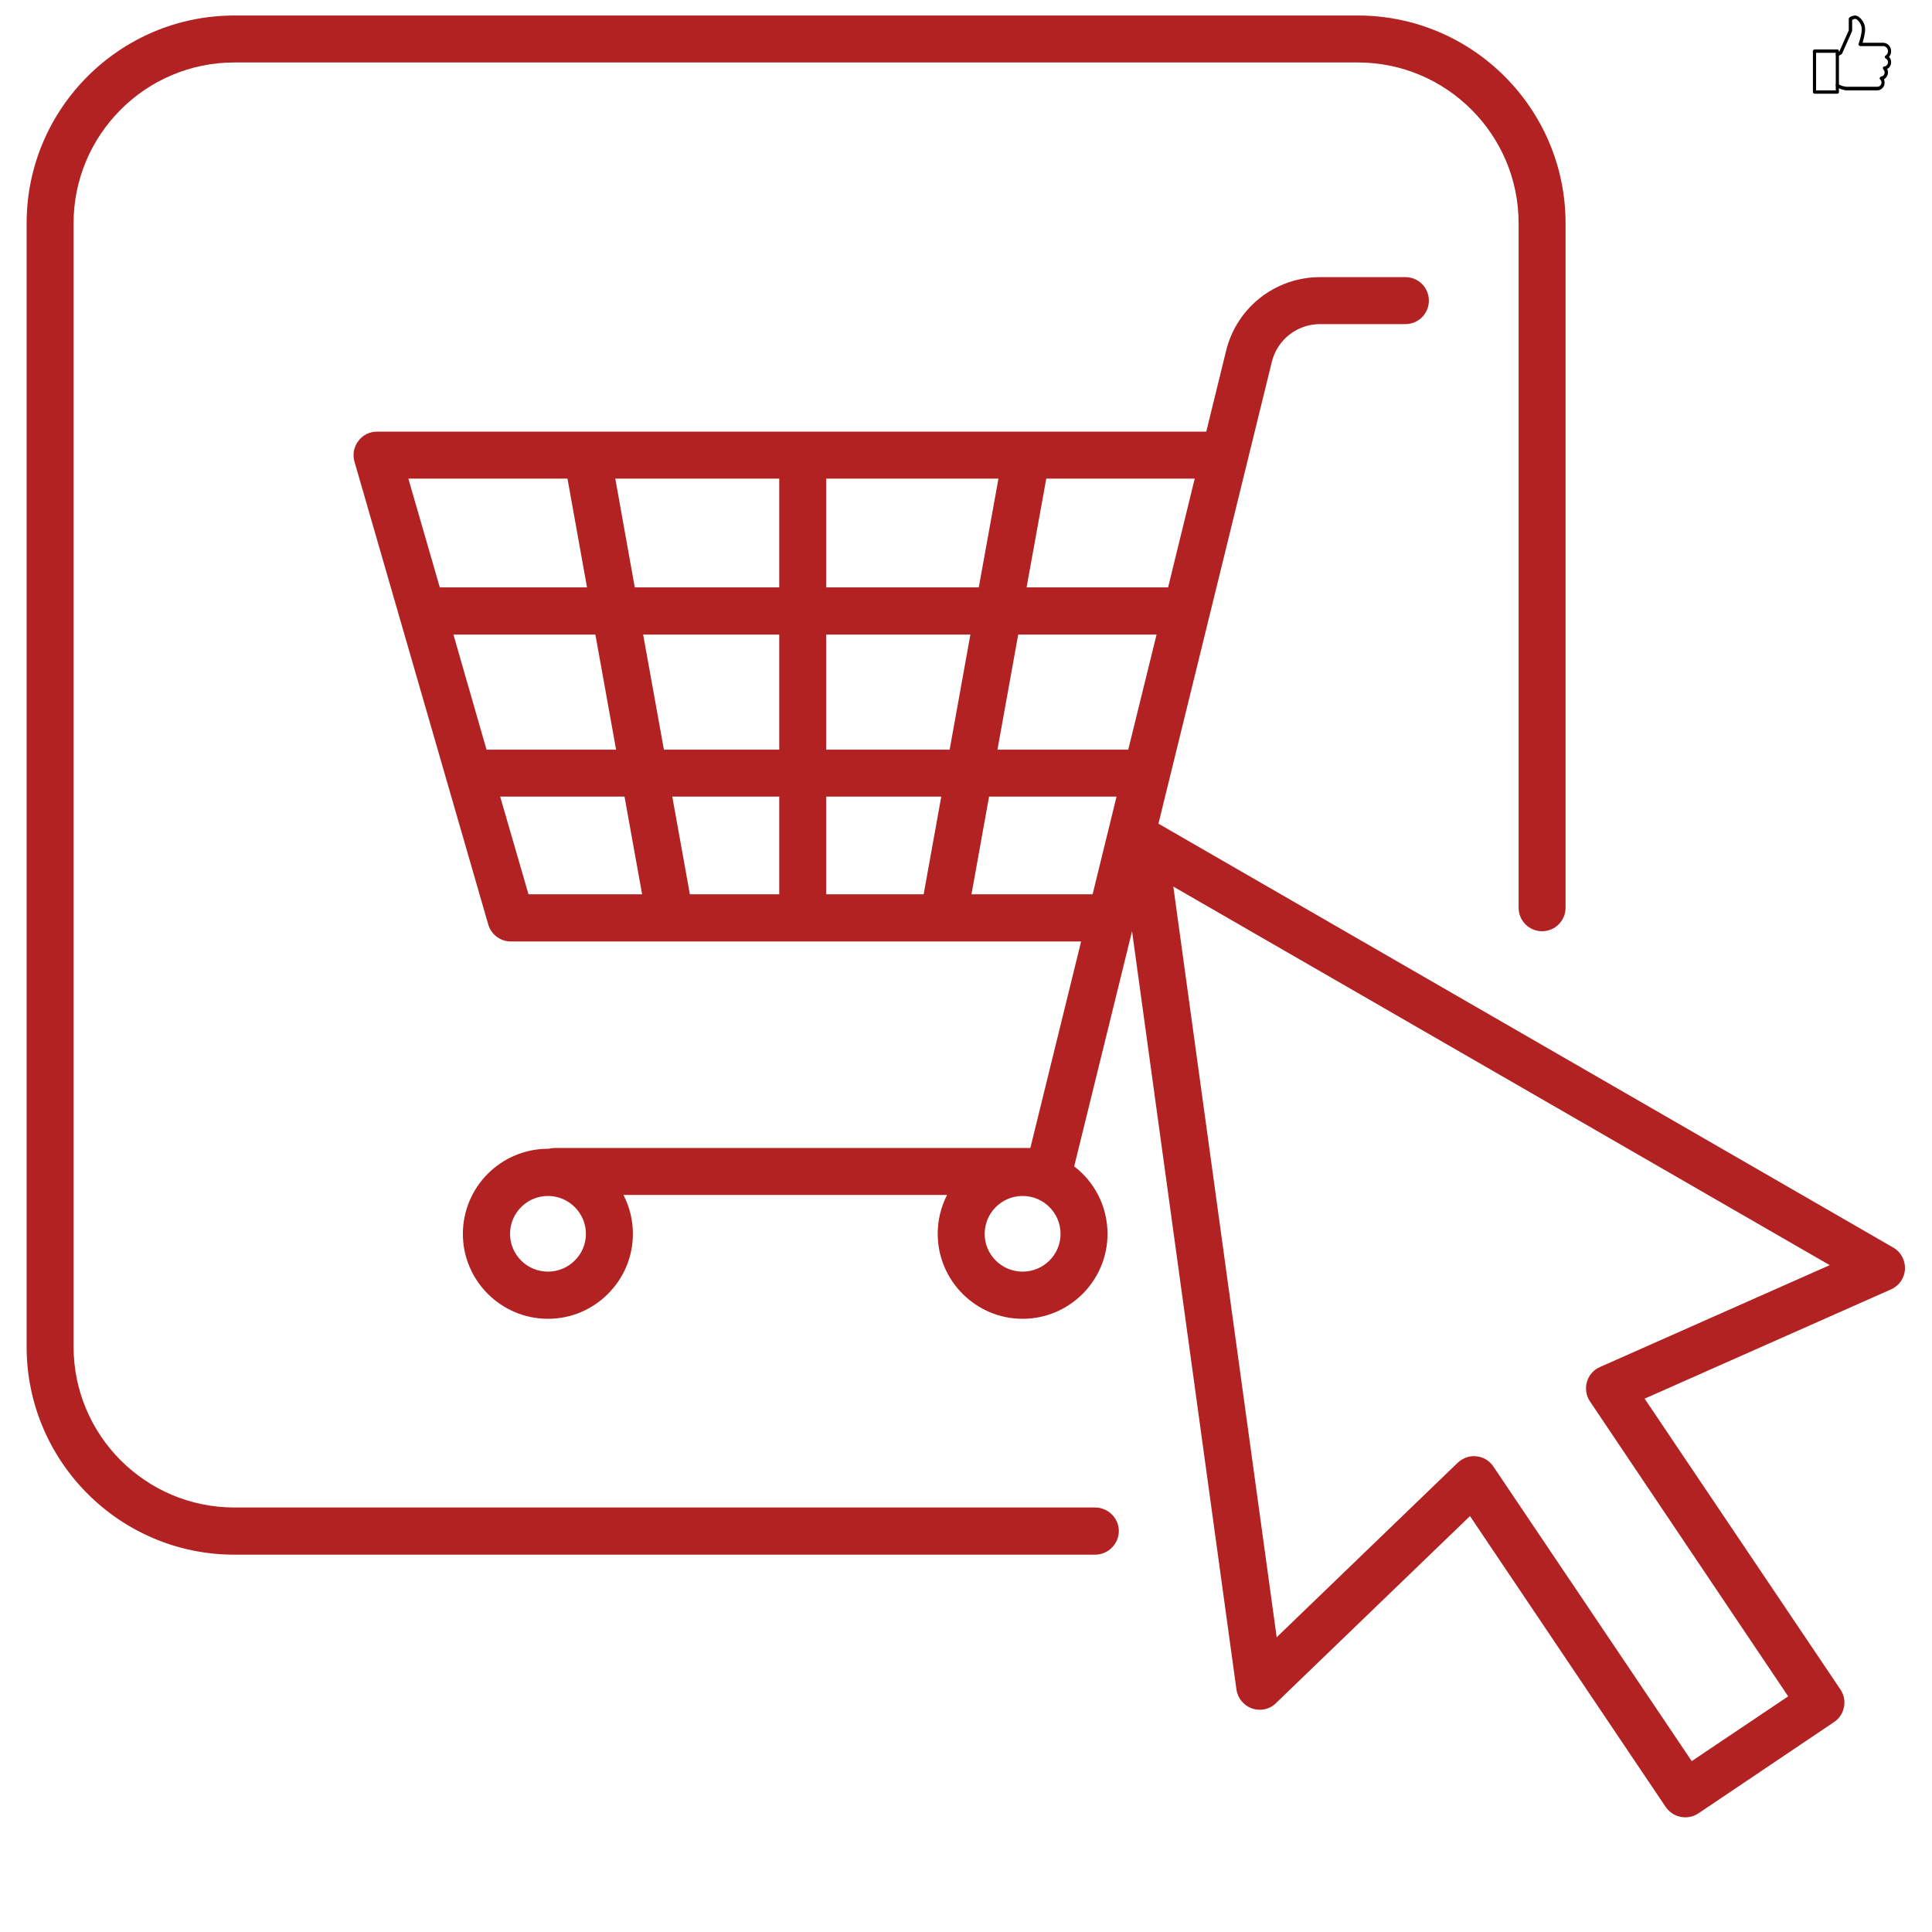 <svg xmlns="http://www.w3.org/2000/svg" xmlns:xlink="http://www.w3.org/1999/xlink" width="48" zoomAndPan="magnify" viewBox="0 0 36 36" height="48" preserveAspectRatio="xMidYMid meet" version="1.0"><defs><clipPath id="5b9a411120"><path d="M 33.781 0.285 L 35 0.285 L 35 1.746 L 33.781 1.746 Z M 33.781 0.285 " clip-rule="nonzero"/></clipPath><clipPath id="57b7e01f33"><path d="M 34 0.285 L 35.238 0.285 L 35.238 1.746 L 34 1.746 Z M 34 0.285 " clip-rule="nonzero"/></clipPath><clipPath id="cc3cc59a88"><path d="M 0.488 0.285 L 30 0.285 L 30 29 L 0.488 29 Z M 0.488 0.285 " clip-rule="nonzero"/></clipPath><clipPath id="9ef9ec0969"><path d="M 6 5 L 35.512 5 L 35.512 33.855 L 6 33.855 Z M 6 5 " clip-rule="nonzero"/></clipPath></defs><g clip-path="url(#5b9a411120)"><path fill="#000000" d="M 34.238 1.746 L 33.812 1.746 C 33.793 1.746 33.781 1.73 33.781 1.715 L 33.781 0.953 C 33.781 0.938 33.793 0.922 33.812 0.922 L 34.238 0.922 C 34.254 0.922 34.266 0.938 34.266 0.953 L 34.266 1.715 C 34.266 1.73 34.254 1.746 34.238 1.746 Z M 33.84 1.684 L 34.207 1.684 L 34.207 0.984 L 33.84 0.984 Z M 33.84 1.684 " fill-opacity="1" fill-rule="nonzero"/></g><g clip-path="url(#57b7e01f33)"><path fill="#000000" d="M 34.98 1.684 L 34.418 1.684 C 34.363 1.684 34.262 1.656 34.215 1.609 C 34.203 1.598 34.203 1.578 34.215 1.566 C 34.227 1.551 34.246 1.551 34.258 1.566 C 34.285 1.594 34.371 1.617 34.418 1.617 L 34.98 1.617 C 35.023 1.617 35.059 1.582 35.059 1.539 C 35.059 1.52 35.051 1.496 35.035 1.48 C 35.023 1.473 35.023 1.461 35.027 1.449 C 35.031 1.438 35.039 1.43 35.051 1.426 C 35.09 1.422 35.117 1.391 35.117 1.348 C 35.117 1.328 35.109 1.309 35.094 1.293 C 35.086 1.285 35.082 1.27 35.086 1.258 C 35.09 1.246 35.102 1.238 35.113 1.238 C 35.148 1.234 35.18 1.199 35.18 1.16 C 35.18 1.129 35.164 1.102 35.137 1.09 C 35.129 1.086 35.121 1.074 35.121 1.062 C 35.121 1.051 35.125 1.039 35.137 1.035 C 35.164 1.016 35.18 0.988 35.18 0.953 C 35.18 0.902 35.137 0.859 35.09 0.859 L 34.664 0.859 C 34.652 0.859 34.645 0.852 34.637 0.844 C 34.633 0.836 34.629 0.824 34.633 0.816 C 34.633 0.812 34.691 0.652 34.691 0.543 C 34.691 0.438 34.605 0.352 34.57 0.352 C 34.547 0.352 34.523 0.363 34.512 0.371 L 34.512 0.574 C 34.512 0.578 34.508 0.582 34.508 0.586 L 34.324 1 C 34.32 1.004 34.316 1.012 34.312 1.012 L 34.25 1.047 C 34.234 1.055 34.219 1.047 34.211 1.031 C 34.203 1.016 34.207 0.996 34.223 0.988 L 34.273 0.961 L 34.449 0.566 L 34.449 0.352 C 34.449 0.344 34.453 0.332 34.461 0.328 C 34.461 0.324 34.508 0.289 34.57 0.289 C 34.641 0.289 34.754 0.406 34.754 0.543 C 34.754 0.629 34.723 0.738 34.707 0.797 L 35.09 0.797 C 35.172 0.797 35.238 0.867 35.238 0.953 C 35.238 0.992 35.227 1.031 35.199 1.059 C 35.227 1.086 35.238 1.121 35.238 1.16 C 35.238 1.215 35.211 1.262 35.164 1.285 C 35.176 1.305 35.18 1.328 35.18 1.348 C 35.18 1.402 35.148 1.453 35.105 1.477 C 35.113 1.496 35.117 1.516 35.117 1.539 C 35.117 1.617 35.059 1.684 34.98 1.684 Z M 34.98 1.684 " fill-opacity="1" fill-rule="nonzero"/></g><g clip-path="url(#cc3cc59a88)"><path fill="#b22222" d="M 20.406 28.09 L 4.367 28.09 C 2.715 28.09 1.371 26.746 1.371 25.094 L 1.371 4.16 C 1.371 2.508 2.715 1.164 4.367 1.164 L 25.301 1.164 C 26.953 1.164 28.297 2.508 28.297 4.16 L 28.297 16.914 C 28.297 17.156 28.492 17.352 28.734 17.352 C 28.977 17.352 29.172 17.156 29.172 16.914 L 29.172 4.16 C 29.172 2.027 27.438 0.289 25.301 0.289 L 4.367 0.289 C 2.23 0.289 0.496 2.027 0.496 4.16 L 0.496 25.094 C 0.496 27.23 2.23 28.969 4.367 28.969 L 20.406 28.969 C 20.648 28.969 20.848 28.77 20.848 28.527 C 20.848 28.289 20.648 28.09 20.406 28.09 " fill-opacity="1" fill-rule="nonzero"/></g><g clip-path="url(#9ef9ec0969)"><path fill="#b22222" d="M 29.812 25.473 C 29.695 25.523 29.605 25.625 29.57 25.75 C 29.535 25.875 29.555 26.008 29.629 26.117 L 33.32 31.609 L 31.523 32.816 L 27.828 27.328 C 27.754 27.219 27.641 27.148 27.512 27.137 C 27.496 27.133 27.48 27.133 27.465 27.133 C 27.352 27.133 27.242 27.18 27.16 27.258 L 23.789 30.508 L 21.863 16.52 L 34.094 23.574 Z M 21.023 13.969 L 18.586 13.969 L 18.973 11.824 L 21.551 11.824 Z M 20.359 16.664 L 18.102 16.664 L 18.43 14.844 L 20.805 14.844 Z M 17.695 13.969 L 15.395 13.969 L 15.395 11.824 L 18.082 11.824 Z M 17.211 16.664 L 15.395 16.664 L 15.395 14.844 L 17.539 14.844 Z M 14.52 10.945 L 11.828 10.945 L 11.465 8.918 L 14.52 8.918 Z M 14.52 13.969 L 12.371 13.969 L 11.984 11.824 L 14.52 11.824 Z M 14.52 16.664 L 12.855 16.664 L 12.527 14.844 L 14.52 14.844 Z M 9.848 16.664 L 9.32 14.844 L 11.637 14.844 L 11.965 16.664 Z M 9.066 13.969 L 8.449 11.824 L 11.094 11.824 L 11.48 13.969 Z M 7.609 8.918 L 10.574 8.918 L 10.938 10.945 L 8.195 10.945 Z M 15.395 8.918 L 18.605 8.918 L 18.238 10.945 L 15.395 10.945 Z M 19.496 8.918 L 22.262 8.918 L 21.766 10.945 L 19.129 10.945 Z M 19.055 23.695 C 18.664 23.695 18.348 23.379 18.348 22.992 C 18.348 22.602 18.664 22.285 19.055 22.285 C 19.445 22.285 19.762 22.602 19.762 22.992 C 19.762 23.379 19.445 23.695 19.055 23.695 Z M 10.211 23.695 C 9.82 23.695 9.504 23.379 9.504 22.992 C 9.504 22.602 9.82 22.285 10.211 22.285 C 10.598 22.285 10.918 22.602 10.918 22.992 C 10.918 23.379 10.598 23.695 10.211 23.695 Z M 35.277 23.246 L 21.586 15.348 L 23.699 6.742 C 23.801 6.328 24.172 6.039 24.598 6.039 L 26.188 6.039 C 26.43 6.039 26.625 5.844 26.625 5.602 C 26.625 5.359 26.43 5.164 26.188 5.164 L 24.598 5.164 C 23.766 5.164 23.047 5.727 22.848 6.531 L 22.477 8.043 L 7.027 8.043 C 6.887 8.043 6.758 8.105 6.676 8.219 C 6.594 8.328 6.566 8.469 6.605 8.602 L 9.098 17.227 C 9.152 17.414 9.324 17.543 9.52 17.543 L 20.145 17.543 L 19.199 21.391 L 10.348 21.391 C 10.305 21.391 10.262 21.395 10.223 21.406 C 10.219 21.406 10.215 21.406 10.211 21.406 C 9.336 21.406 8.625 22.117 8.625 22.992 C 8.625 23.863 9.336 24.574 10.211 24.574 C 11.082 24.574 11.793 23.863 11.793 22.992 C 11.793 22.73 11.73 22.484 11.617 22.266 L 17.648 22.266 C 17.535 22.484 17.473 22.73 17.473 22.992 C 17.473 23.863 18.184 24.574 19.055 24.574 C 19.926 24.574 20.637 23.863 20.637 22.992 C 20.637 22.48 20.395 22.023 20.016 21.734 L 21.094 17.352 L 23.039 31.48 C 23.062 31.645 23.176 31.781 23.332 31.836 C 23.488 31.887 23.66 31.852 23.777 31.734 L 27.391 28.25 L 31.039 33.672 C 31.125 33.797 31.262 33.863 31.402 33.863 C 31.488 33.863 31.57 33.84 31.648 33.789 L 34.172 32.09 C 34.27 32.027 34.336 31.926 34.359 31.812 C 34.383 31.695 34.359 31.578 34.293 31.48 L 30.645 26.062 L 35.234 24.027 C 35.387 23.961 35.488 23.816 35.496 23.648 C 35.504 23.484 35.422 23.328 35.277 23.246 " fill-opacity="1" fill-rule="nonzero"/></g></svg>
